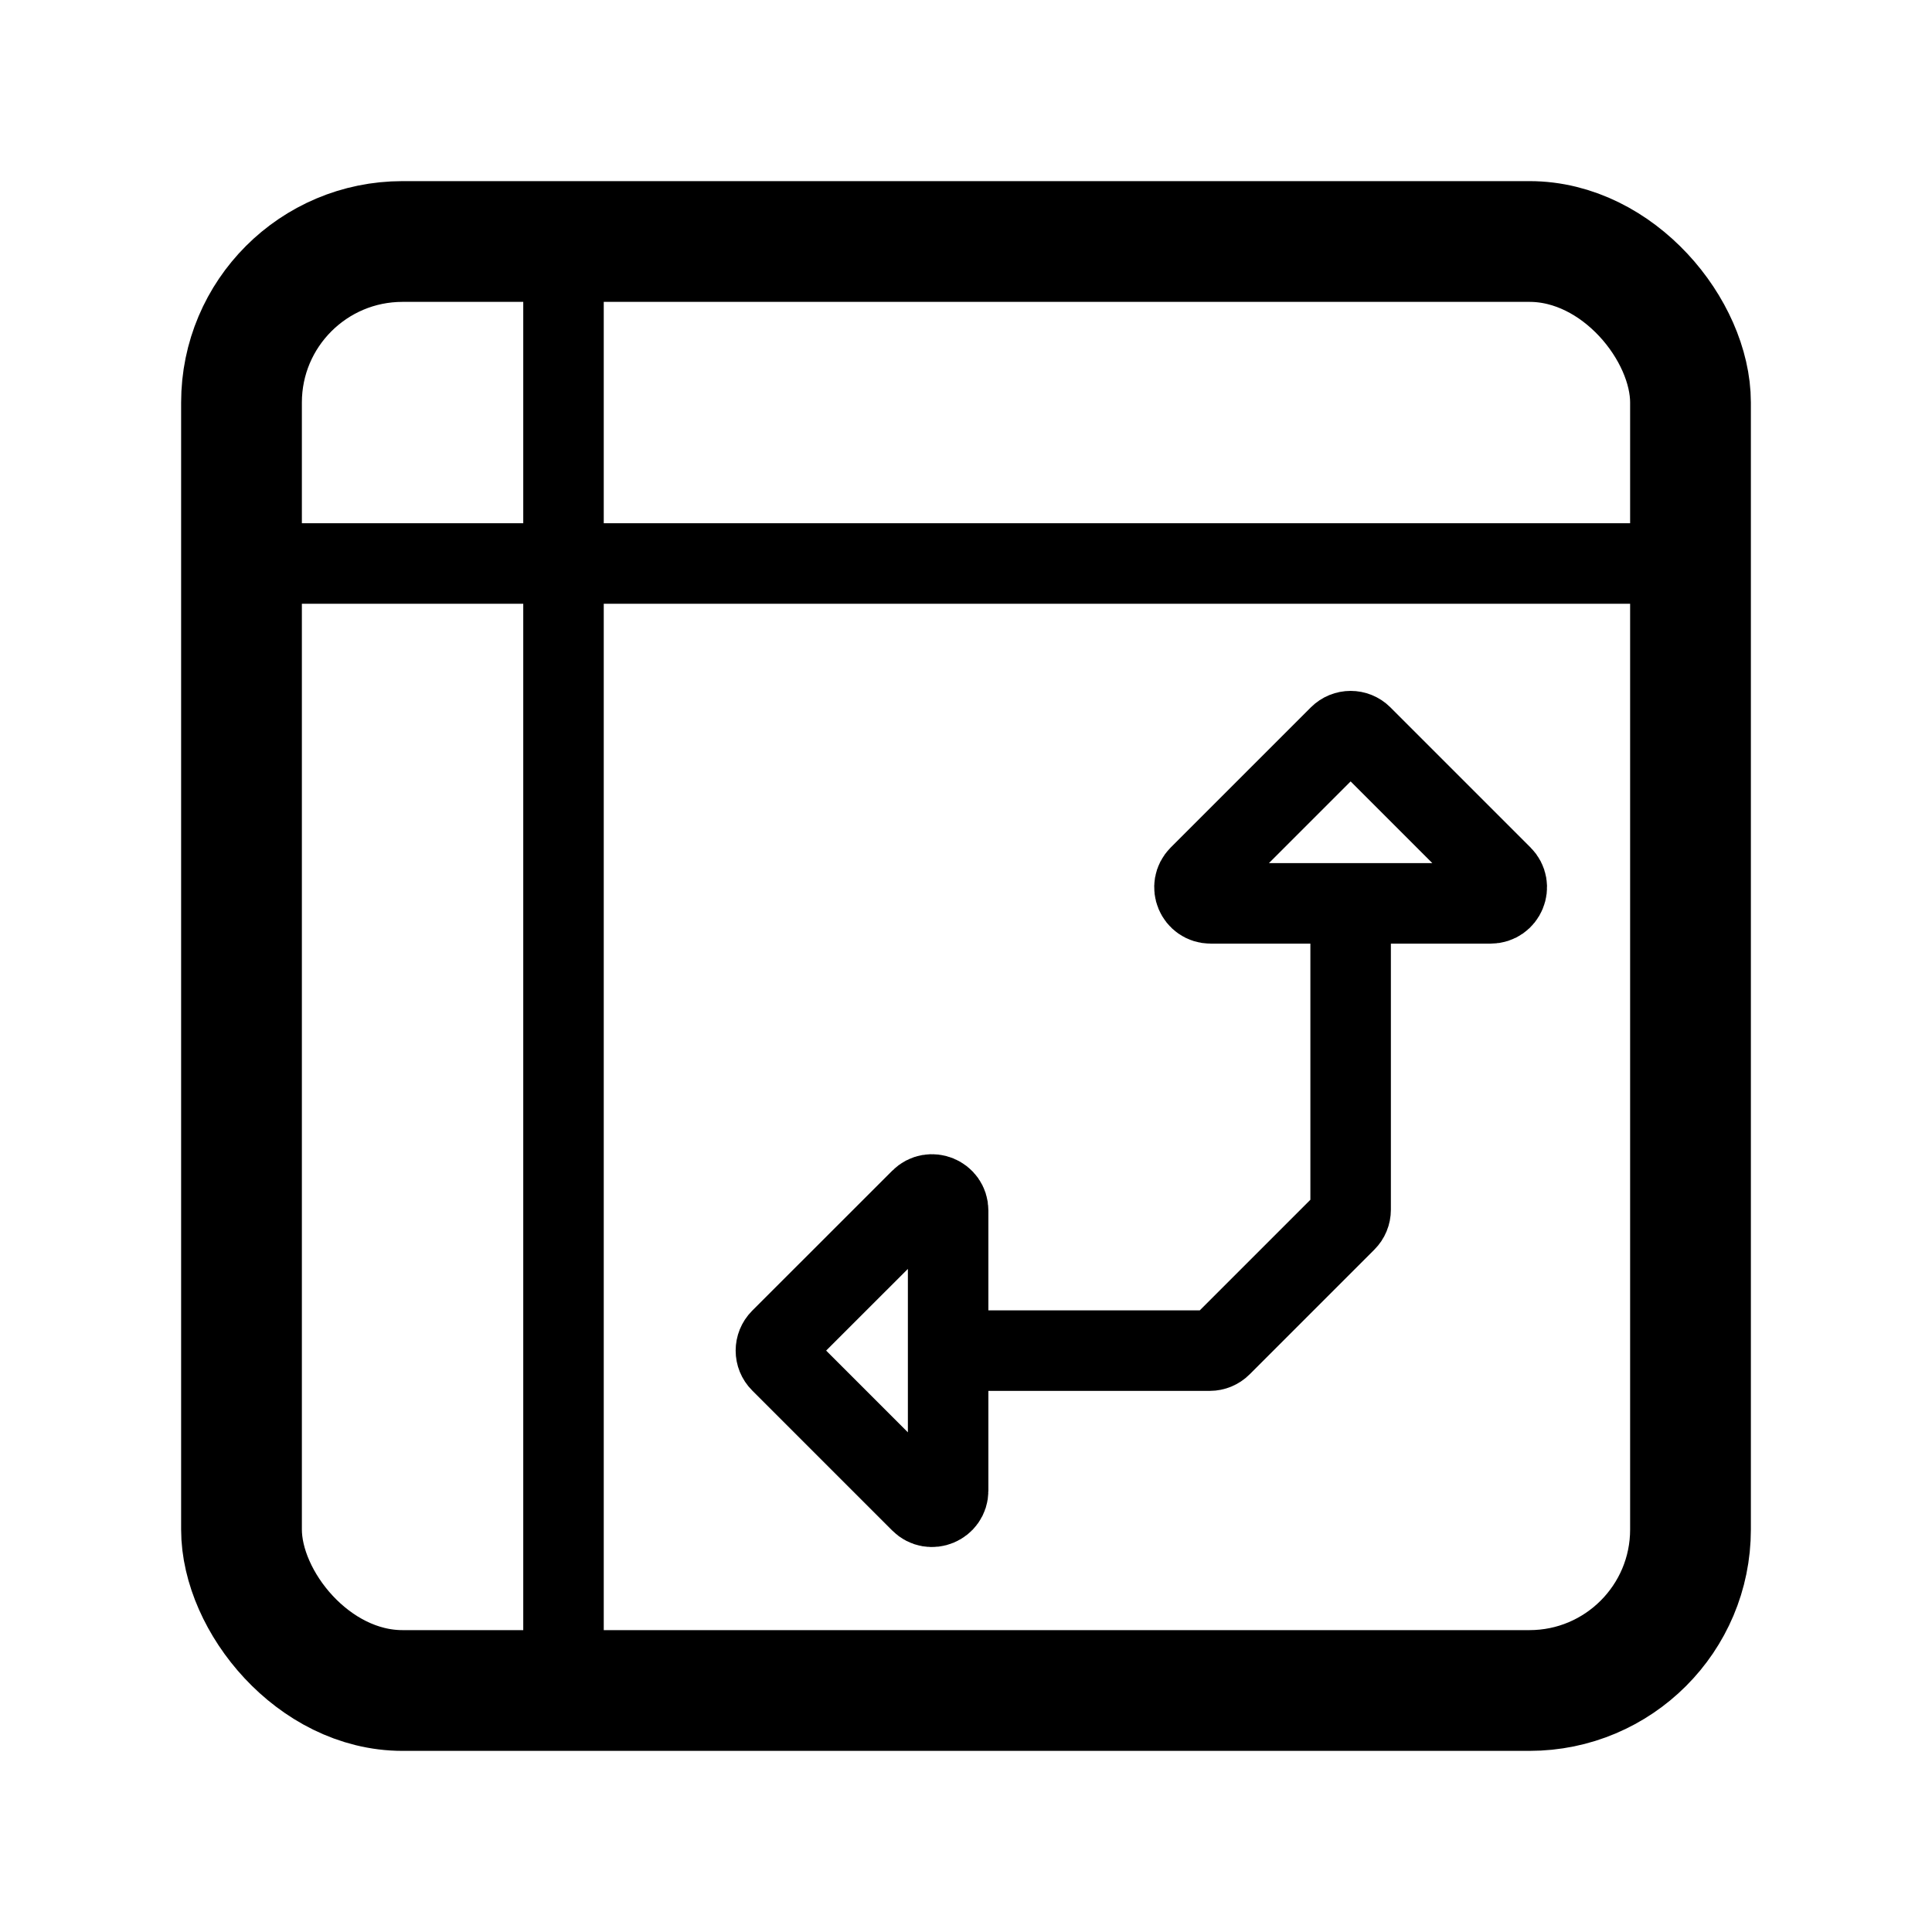 <svg width="24" height="24" viewBox="0 0 24 24" fill="none" xmlns="http://www.w3.org/2000/svg">
<rect x="3" y="3" width="18" height="18" rx="2" stroke="black" stroke-width="1.5"/>
<path d="M3 7H21" stroke="black" stroke-linejoin="round"/>
<path d="M7 3V21" stroke="black" stroke-linejoin="round"/>
<path d="M16.778 11.222V15.028C16.778 15.081 16.757 15.132 16.719 15.17L15.17 16.719C15.132 16.757 15.081 16.778 15.028 16.778H11.381" stroke="black" stroke-linejoin="round"/>
<path d="M14.897 10.881L16.637 9.141C16.715 9.063 16.841 9.063 16.919 9.141L18.659 10.881C18.785 11.007 18.695 11.222 18.517 11.222H15.039C14.86 11.222 14.771 11.007 14.897 10.881Z" stroke="black" stroke-linejoin="round"/>
<path d="M11.437 18.659L9.697 16.919C9.619 16.841 9.619 16.715 9.697 16.636L11.437 14.897C11.562 14.771 11.778 14.86 11.778 15.038V18.517C11.778 18.695 11.562 18.785 11.437 18.659Z" stroke="black" stroke-linejoin="round"/>
</svg>

